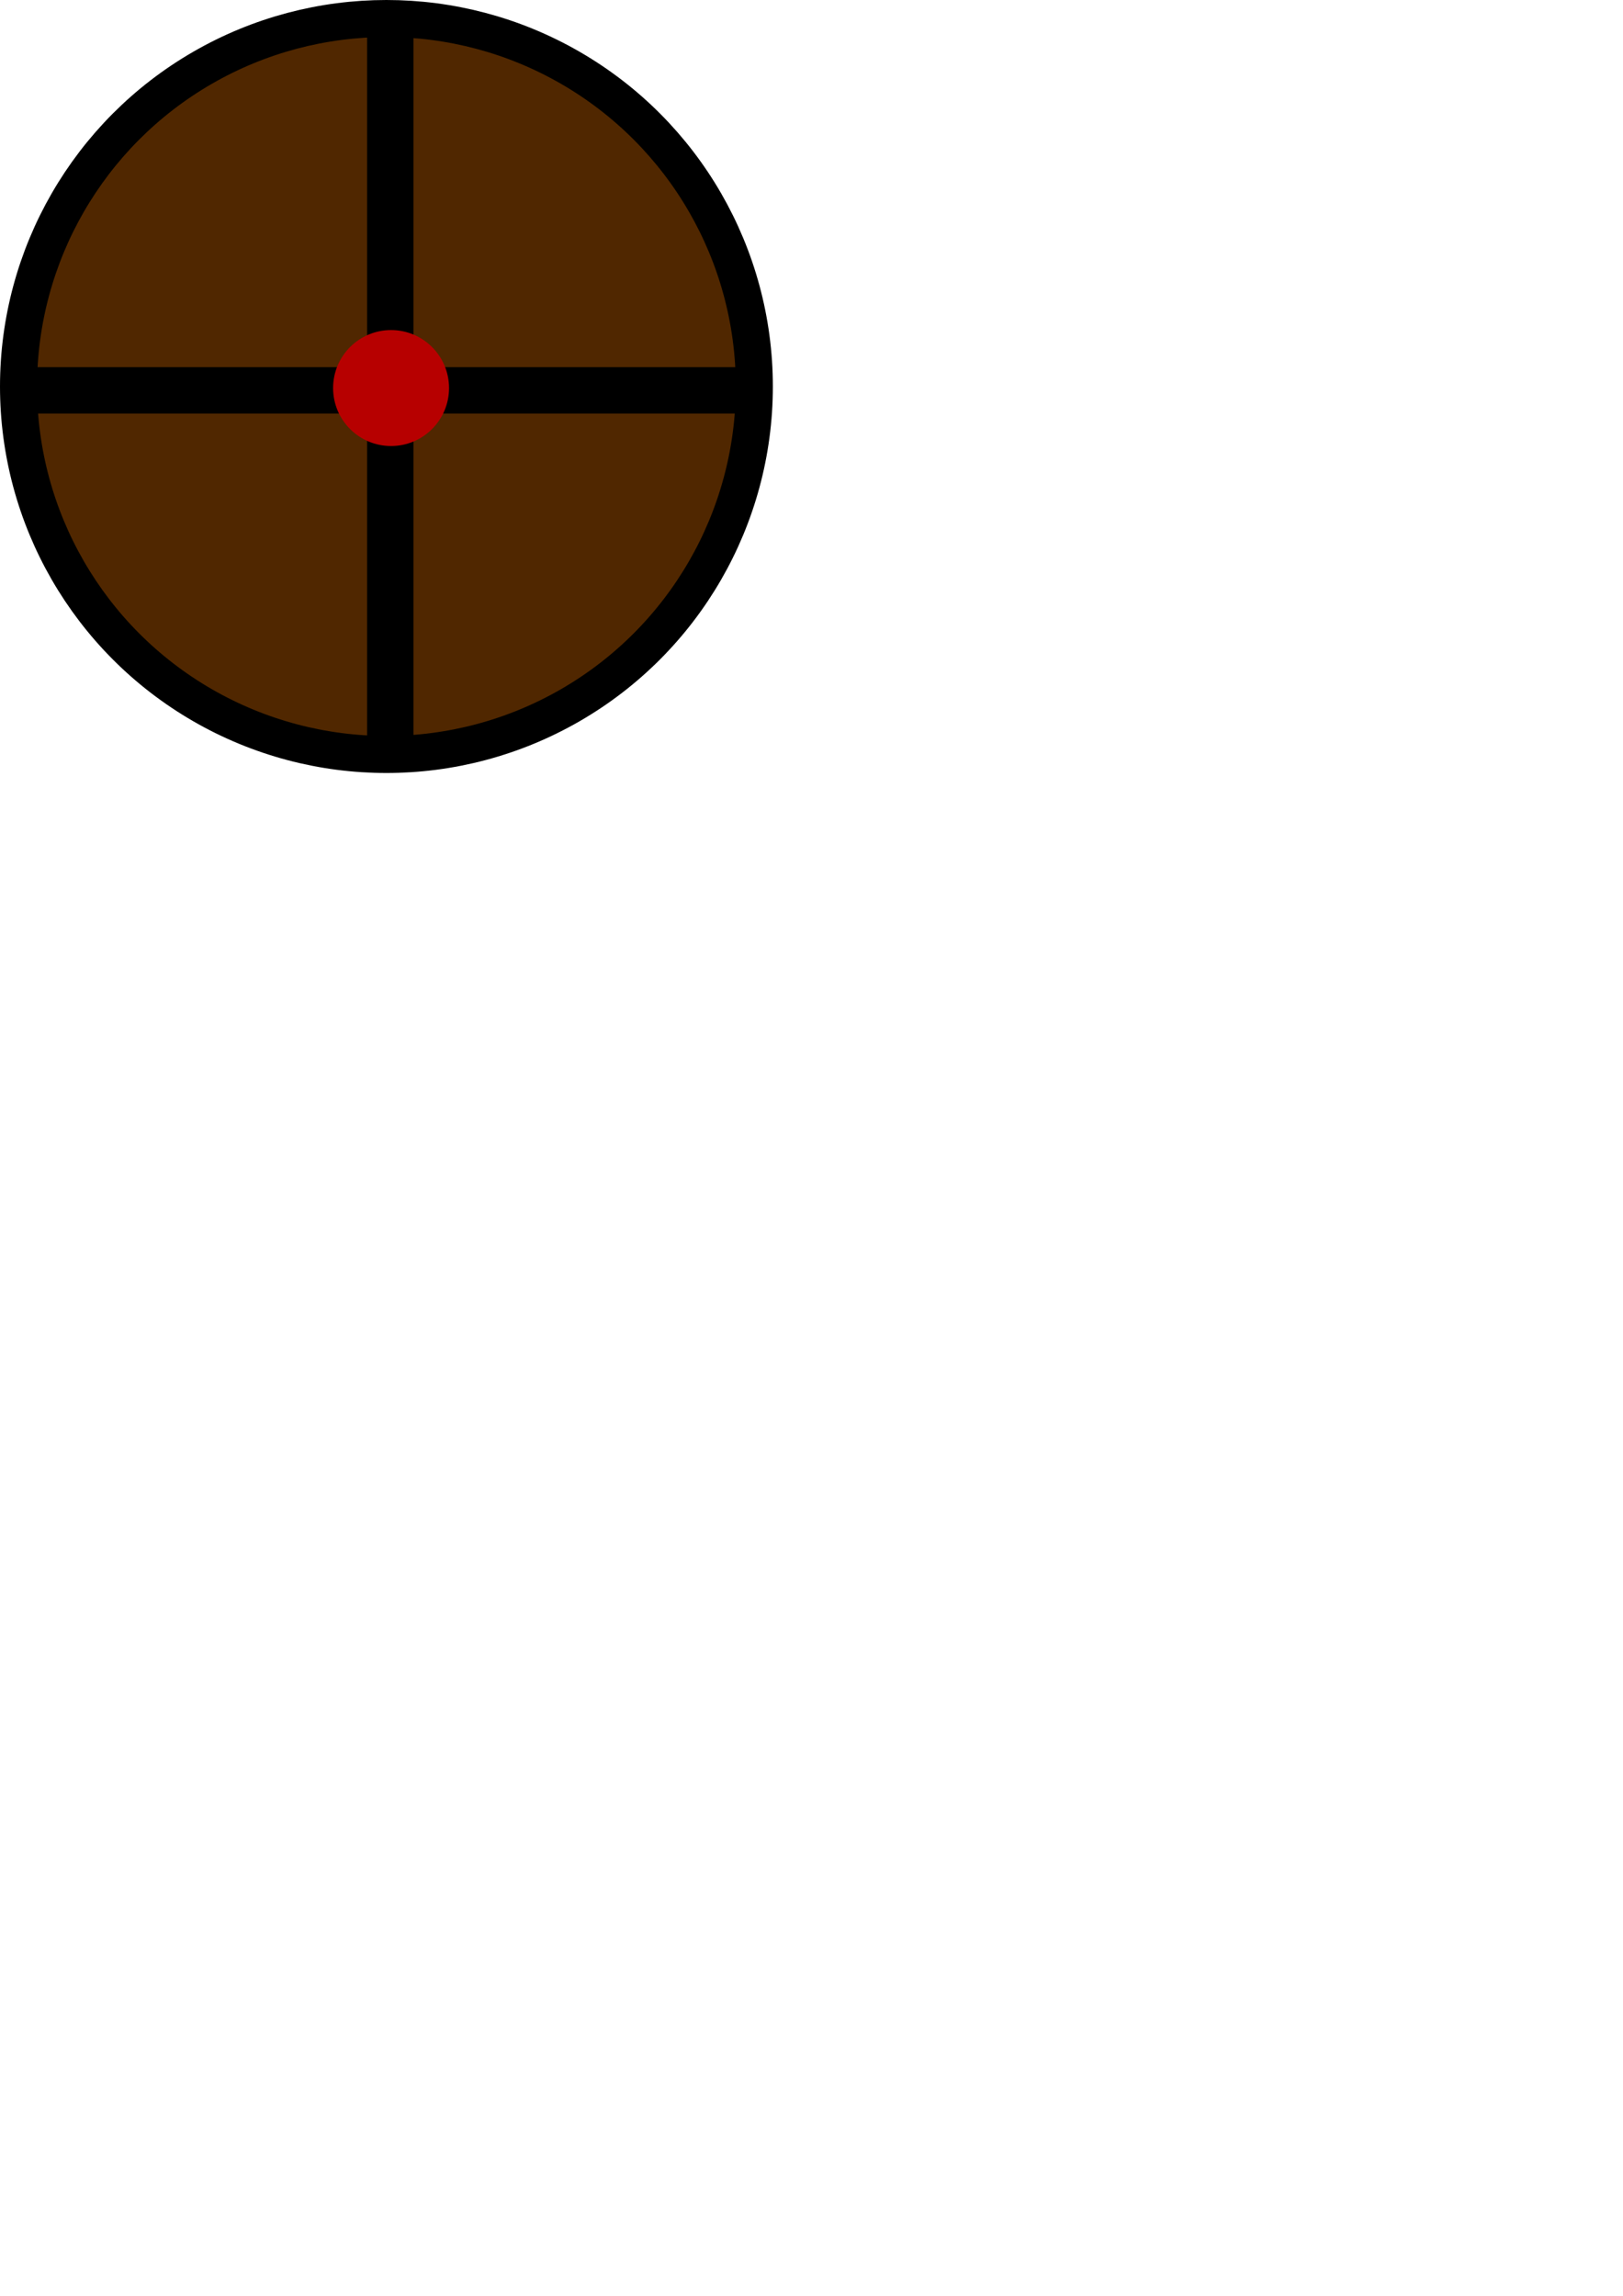 <?xml version="1.0" encoding="UTF-8" standalone="no"?>
<!-- Created with Inkscape (http://www.inkscape.org/) -->

<svg
   width="210mm"
   height="297mm"
   viewBox="0 0 210 297"
   version="1.1"
   id="svg5"
   inkscape:export-filename="brownShildWithRedDot.png"
   inkscape:export-xdpi="17.780001"
   inkscape:export-ydpi="17.780001"
   inkscape:version="1.2 (dc2aedaf03, 2022-05-15)"
   sodipodi:docname="brownShieldWithRedDot.svg"
   xmlns:inkscape="http://www.inkscape.org/namespaces/inkscape"
   xmlns:sodipodi="http://sodipodi.sourceforge.net/DTD/sodipodi-0.dtd"
   xmlns:xlink="http://www.w3.org/1999/xlink"
   xmlns="http://www.w3.org/2000/svg"
   xmlns:svg="http://www.w3.org/2000/svg">
  <sodipodi:namedview
     id="namedview7"
     pagecolor="#505050"
     bordercolor="#ffffff"
     borderopacity="1"
     inkscape:showpageshadow="0"
     inkscape:pageopacity="0"
     inkscape:pagecheckerboard="1"
     inkscape:deskcolor="#505050"
     inkscape:document-units="mm"
     showgrid="false"
     inkscape:zoom="1.6819304"
     inkscape:cx="465.23922"
     inkscape:cy="237.22741"
     inkscape:window-width="2560"
     inkscape:window-height="1346"
     inkscape:window-x="-11"
     inkscape:window-y="-11"
     inkscape:window-maximized="1"
     inkscape:current-layer="layer1" />
  <defs
     id="defs2">
    <linearGradient
       id="linearGradient899"
       inkscape:swatch="solid">
      <stop
         style="stop-color:#000000;stop-opacity:1;"
         offset="0"
         id="stop897" />
    </linearGradient>
    <linearGradient
       inkscape:collect="always"
       xlink:href="#linearGradient899"
       id="linearGradient901"
       x1="15.731"
       y1="58.047"
       x2="91.711"
       y2="58.047"
       gradientUnits="userSpaceOnUse"
       gradientTransform="matrix(1.253,0,0,1.23,-17.314,-21.404)" />
  </defs>
  <g
     inkscape:label="Warstwa 1"
     inkscape:groupmode="layer"
     id="layer1">
    <circle
       style="fill:#502700;fill-opacity:1;stroke:url(#linearGradient901);stroke-width:4.794;stroke-linecap:round;stroke-dasharray:none"
       id="path184"
       cx="50"
       cy="50"
       r="47.603" />
    <rect
       style="fill:#000000;fill-opacity:1;stroke-width:5.08;stroke-linecap:round;stroke-dasharray:none"
       id="rect1059"
       width="92.9"
       height="6"
       x="4"
       y="47.5" />
    <rect
       style="fill:#000000;fill-opacity:1;stroke-width:5.08;stroke-linecap:round;stroke-dasharray:none"
       id="rect1059-7"
       width="92.9"
       height="6"
       x="4"
       y="-53.5"
       transform="rotate(90)" />
    <circle
       style="fill:#b70000;fill-opacity:1;stroke-width:2.74;stroke-linecap:round;stroke-dasharray:none"
       id="path1293"
       cx="50.6"
       cy="50.2"
       r="7.5" />
  </g>
</svg>
